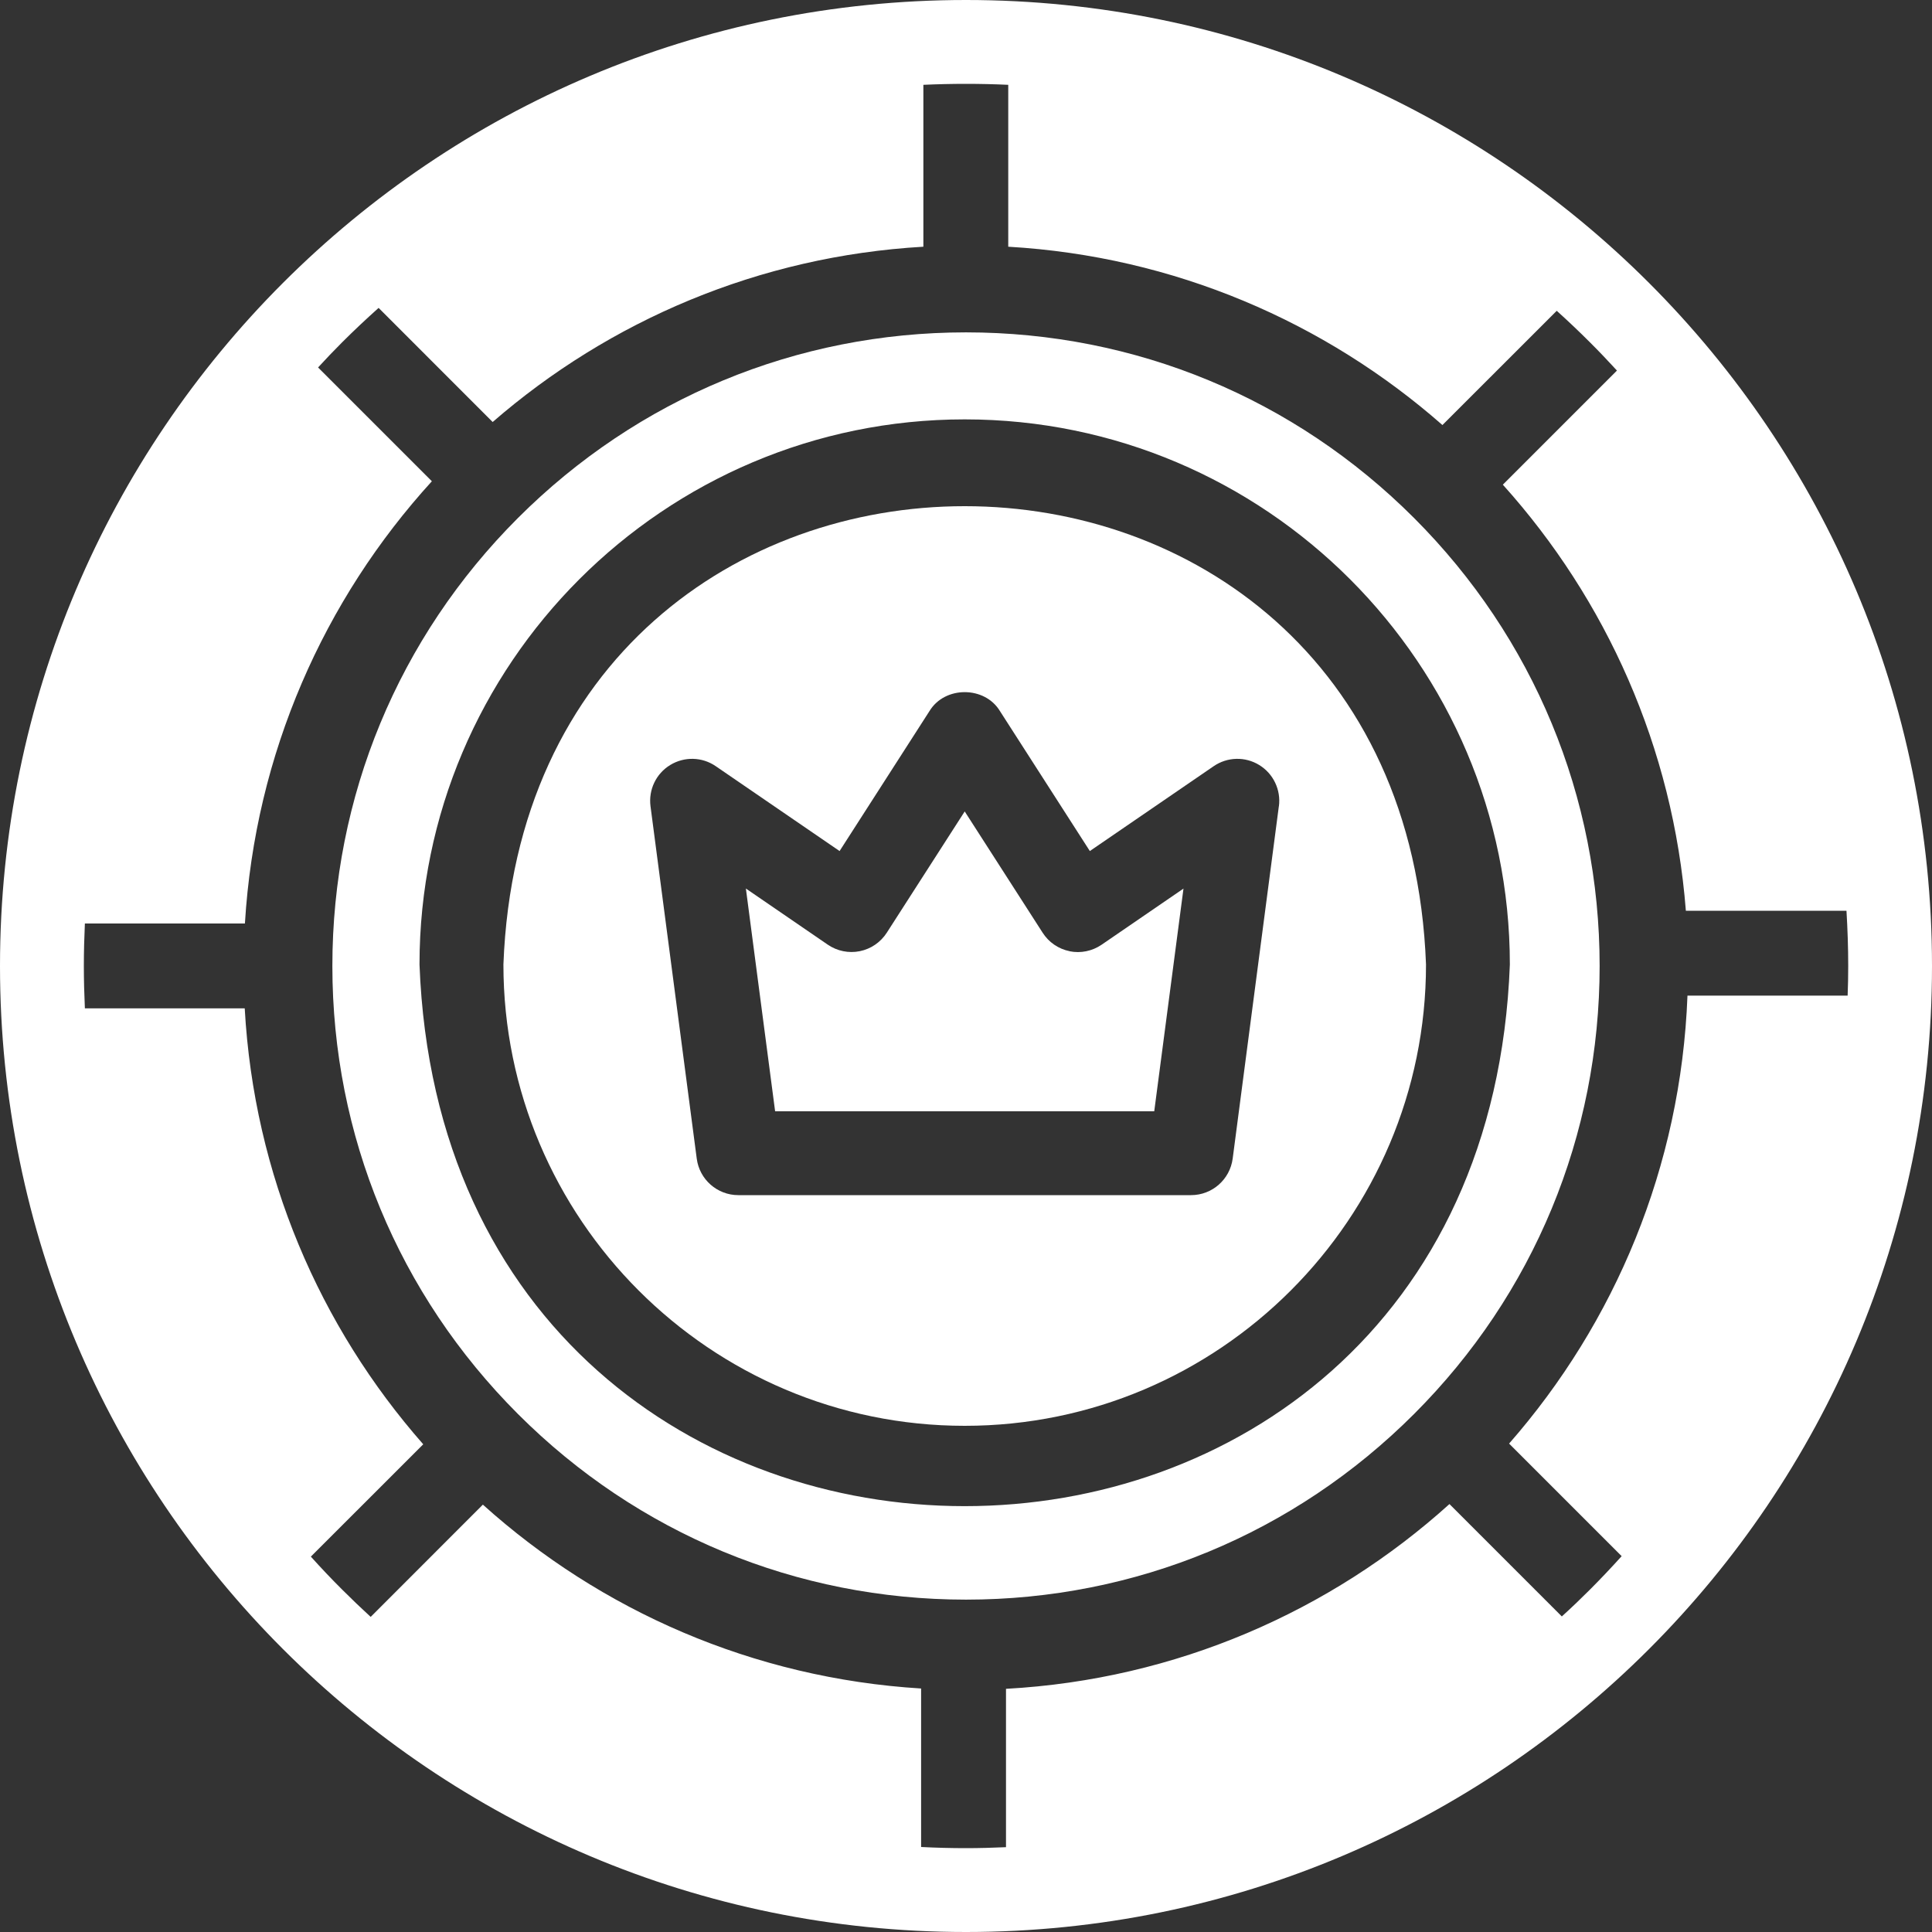 <svg width="30" height="30" viewBox="0 0 30 30" fill="none" xmlns="http://www.w3.org/2000/svg">
<rect x="0" y="0" width="30" height="30" fill="#333333" stroke="none"/>
<g clip-path="url(#clip0_695_20757)">
<path d="M7.817 14.976C7.817 18.926 11.03 22.14 14.98 22.14C18.93 22.14 22.143 18.926 22.143 14.976C21.784 5.489 8.177 5.487 7.817 14.976ZM19.858 12.519L19.141 17.991C19.098 18.315 18.822 18.558 18.495 18.558H11.464C11.138 18.558 10.861 18.315 10.819 17.991L10.101 12.519C10.068 12.264 10.187 12.013 10.407 11.879C10.626 11.745 10.904 11.752 11.115 11.898L13.037 13.215L14.432 11.043C14.669 10.649 15.291 10.649 15.528 11.043L16.923 13.215L18.845 11.898C19.057 11.752 19.335 11.745 19.553 11.879C19.772 12.013 19.892 12.264 19.859 12.519H19.858Z" fill="white"/>
<path d="M16.608 14.77C16.436 14.735 16.285 14.632 16.19 14.483L14.98 12.6L13.77 14.483C13.675 14.631 13.524 14.735 13.351 14.77C13.178 14.805 12.999 14.768 12.854 14.669L11.582 13.797L12.036 17.256H17.923L18.377 13.798L17.105 14.67C16.96 14.769 16.78 14.806 16.608 14.771L16.608 14.77Z" fill="white"/>
<path d="M21.957 8.043C20.099 6.184 17.628 5.161 15 5.161C12.372 5.161 9.902 6.185 8.043 8.043C6.184 9.901 5.161 12.372 5.161 15C5.161 17.628 6.185 20.099 8.043 21.957C9.901 23.816 12.372 24.839 15 24.839C17.628 24.839 20.099 23.815 21.957 21.957C23.816 20.099 24.839 17.628 24.839 15C24.839 12.372 23.815 9.902 21.957 8.043ZM6.514 14.977C6.514 10.309 10.312 6.512 14.98 6.512C19.648 6.512 23.445 10.309 23.445 14.977C23.021 26.19 6.94 26.192 6.514 14.977Z" fill="white"/>
<path d="M15 0C6.716 0 0 6.716 0 15C0 23.284 6.716 30 15 30C23.284 30 30 23.284 30 15C30 6.716 23.284 0 15 0ZM24.252 25.1L22.507 23.355C20.663 25.019 18.263 26.079 15.621 26.224V28.683C15.415 28.692 15.208 28.698 15.001 28.698C14.768 28.698 14.535 28.692 14.303 28.68V26.219C11.693 26.059 9.324 25.008 7.498 23.364L5.756 25.107C5.606 24.97 5.459 24.829 5.315 24.685C5.147 24.518 4.985 24.347 4.827 24.171L6.572 22.427C4.965 20.599 3.944 18.246 3.8 15.658H1.318C1.308 15.439 1.302 15.22 1.302 14.999C1.302 14.779 1.308 14.559 1.318 14.34H3.803C3.962 11.701 5.033 9.308 6.706 7.473L4.939 5.706C5.061 5.573 5.186 5.442 5.315 5.313C5.498 5.13 5.687 4.953 5.879 4.781L7.65 6.553C9.463 4.979 11.786 3.978 14.338 3.831V1.317C14.559 1.307 14.779 1.302 15.001 1.302C15.222 1.302 15.438 1.307 15.656 1.317V3.831C18.233 3.98 20.577 5 22.398 6.6L24.173 4.826C24.347 4.983 24.519 5.146 24.686 5.313C24.831 5.457 24.971 5.605 25.108 5.754L23.336 7.526C24.939 9.308 25.98 11.606 26.178 14.142H28.672C28.689 14.426 28.699 14.711 28.699 14.999C28.699 15.153 28.696 15.307 28.69 15.46H26.203C26.102 18.12 25.074 20.543 23.433 22.416L25.181 24.164C25.021 24.341 24.857 24.515 24.687 24.685C24.545 24.827 24.401 24.965 24.253 25.099L24.252 25.1Z" fill="white"/>
</g>
<defs>
<clipPath id="clip0_695_20757">
<rect width="30" height="30" fill="white"/>
</clipPath>
</defs>
</svg>
